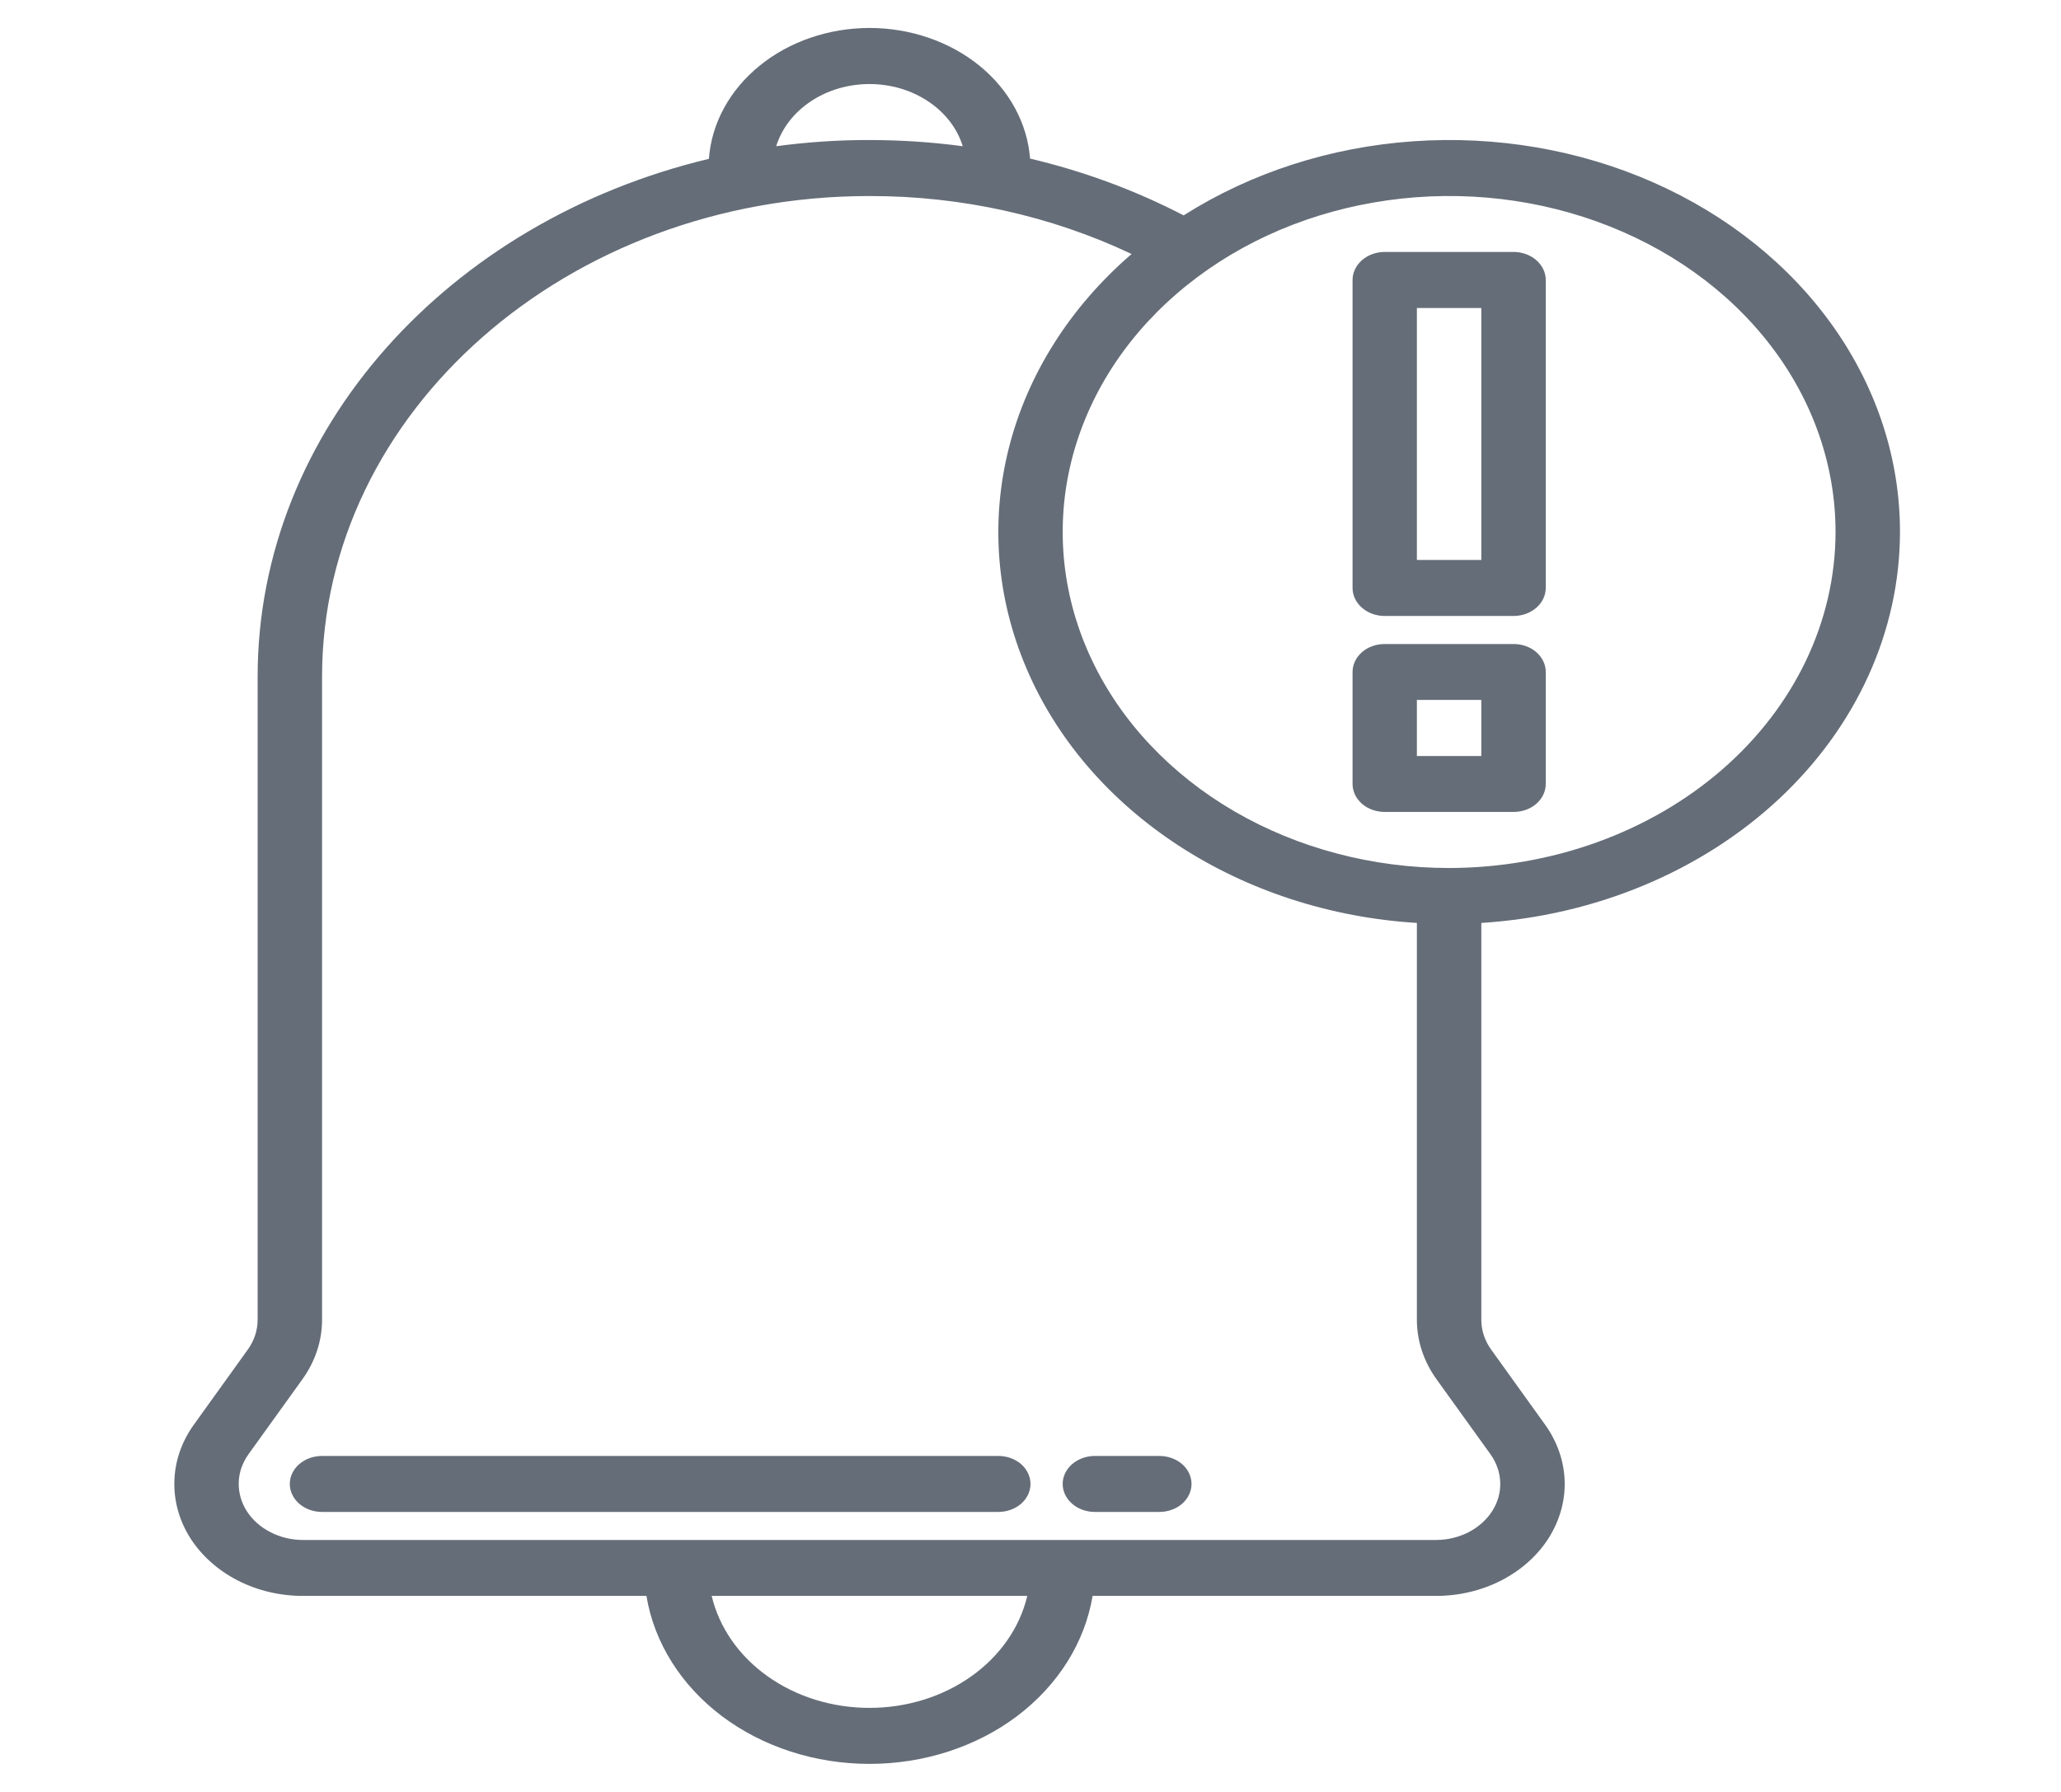 <svg width="23" height="20" viewBox="0 0 23 20" fill="none" xmlns="http://www.w3.org/2000/svg">
<path d="M11.141 16.25H3.594C3.498 16.25 3.407 16.283 3.34 16.341C3.272 16.4 3.234 16.48 3.234 16.562C3.234 16.645 3.272 16.725 3.34 16.784C3.407 16.842 3.498 16.875 3.594 16.875H11.141C11.236 16.875 11.327 16.842 11.395 16.784C11.462 16.725 11.5 16.645 11.5 16.562C11.5 16.48 11.462 16.4 11.395 16.341C11.327 16.283 11.236 16.25 11.141 16.25Z" fill="#656D78"/>
<path d="M12.938 16.25H12.219C12.123 16.25 12.032 16.283 11.965 16.341C11.897 16.4 11.859 16.48 11.859 16.562C11.859 16.645 11.897 16.725 11.965 16.784C12.032 16.842 12.123 16.875 12.219 16.875H12.938C13.033 16.875 13.124 16.842 13.192 16.784C13.259 16.725 13.297 16.645 13.297 16.562C13.297 16.48 13.259 16.4 13.192 16.341C13.124 16.283 13.033 16.25 12.938 16.25Z" fill="#656D78"/>
<path d="M15.453 6.875H16.891C16.986 6.875 17.077 6.842 17.145 6.783C17.212 6.725 17.25 6.645 17.25 6.562V3.125C17.25 3.042 17.212 2.963 17.145 2.904C17.077 2.845 16.986 2.812 16.891 2.812H15.453C15.358 2.812 15.266 2.845 15.199 2.904C15.132 2.963 15.094 3.042 15.094 3.125V6.562C15.094 6.645 15.132 6.725 15.199 6.783C15.266 6.842 15.358 6.875 15.453 6.875ZM15.812 3.438H16.531V6.25H15.812V3.438Z" fill="#656D78"/>
<path d="M15.453 9.062H16.891C16.986 9.062 17.077 9.03 17.145 8.971C17.212 8.912 17.25 8.833 17.25 8.75V7.5C17.25 7.417 17.212 7.338 17.145 7.279C17.077 7.22 16.986 7.188 16.891 7.188H15.453C15.358 7.188 15.266 7.22 15.199 7.279C15.132 7.338 15.094 7.417 15.094 7.5V8.75C15.094 8.833 15.132 8.912 15.199 8.971C15.266 9.03 15.358 9.062 15.453 9.062ZM15.812 7.812H16.531V8.438H15.812V7.812Z" fill="#656D78"/>
<path d="M21.203 5.938C21.204 5.13 20.947 4.338 20.462 3.65C19.976 2.961 19.281 2.403 18.453 2.037C17.625 1.671 16.697 1.512 15.771 1.577C14.846 1.641 13.959 1.928 13.209 2.404C12.674 2.126 12.097 1.912 11.495 1.77C11.465 1.375 11.263 1.004 10.93 0.733C10.597 0.463 10.158 0.312 9.702 0.312C9.246 0.313 8.807 0.464 8.475 0.735C8.142 1.006 7.94 1.377 7.911 1.773C5.012 2.465 2.875 4.795 2.875 7.554V14.731C2.875 14.848 2.837 14.963 2.766 15.062L2.164 15.9C2.028 16.089 1.952 16.307 1.946 16.53C1.939 16.753 2.001 16.973 2.125 17.169C2.25 17.364 2.432 17.526 2.653 17.64C2.874 17.753 3.126 17.813 3.383 17.812H7.214C7.3 18.333 7.599 18.809 8.056 19.154C8.514 19.498 9.098 19.687 9.703 19.687C10.308 19.687 10.893 19.498 11.35 19.154C11.807 18.809 12.106 18.333 12.193 17.812H16.024C16.28 17.813 16.532 17.753 16.753 17.64C16.974 17.526 17.157 17.364 17.281 17.169C17.405 16.973 17.468 16.753 17.461 16.53C17.454 16.307 17.378 16.089 17.242 15.9L16.64 15.062C16.569 14.963 16.531 14.848 16.531 14.731V10.301C17.8 10.221 18.986 9.726 19.853 8.917C20.719 8.108 21.202 7.043 21.203 5.938ZM9.703 0.938C9.94 0.938 10.171 1.006 10.359 1.132C10.547 1.257 10.683 1.433 10.744 1.632C10.4 1.586 10.051 1.563 9.702 1.563H9.7C9.352 1.562 9.005 1.586 8.662 1.632C8.724 1.433 8.859 1.257 9.047 1.132C9.235 1.006 9.466 0.938 9.703 0.938ZM9.703 19.062C9.289 19.062 8.888 18.938 8.567 18.71C8.246 18.482 8.026 18.165 7.942 17.812H11.464C11.381 18.165 11.16 18.482 10.839 18.71C10.518 18.938 10.117 19.062 9.703 19.062ZM16.633 16.231C16.701 16.326 16.739 16.435 16.742 16.546C16.746 16.658 16.715 16.768 16.652 16.866C16.59 16.963 16.499 17.044 16.389 17.101C16.278 17.158 16.152 17.188 16.024 17.188H3.383C3.254 17.188 3.128 17.158 3.018 17.101C2.907 17.044 2.816 16.963 2.754 16.866C2.692 16.768 2.661 16.658 2.664 16.546C2.667 16.435 2.705 16.326 2.773 16.231L3.375 15.394C3.518 15.195 3.594 14.966 3.594 14.731V7.554C3.594 4.597 6.333 2.189 9.7 2.188H9.702C10.724 2.186 11.73 2.409 12.628 2.835C11.942 3.427 11.467 4.177 11.259 4.998C11.051 5.818 11.119 6.673 11.455 7.46C11.79 8.248 12.38 8.934 13.153 9.438C13.926 9.942 14.849 10.242 15.812 10.301V14.731C15.812 14.966 15.888 15.195 16.031 15.394L16.633 16.231ZM16.172 9.688C15.319 9.688 14.485 9.468 13.776 9.056C13.067 8.643 12.514 8.058 12.188 7.373C11.861 6.687 11.776 5.933 11.942 5.206C12.109 4.479 12.519 3.81 13.123 3.286C13.726 2.761 14.494 2.404 15.331 2.26C16.167 2.115 17.034 2.189 17.822 2.473C18.61 2.757 19.284 3.237 19.758 3.854C20.232 4.471 20.484 5.196 20.484 5.938C20.483 6.932 20.028 7.885 19.22 8.588C18.411 9.291 17.315 9.686 16.172 9.688Z" fill="#656D78"/>
</svg>
